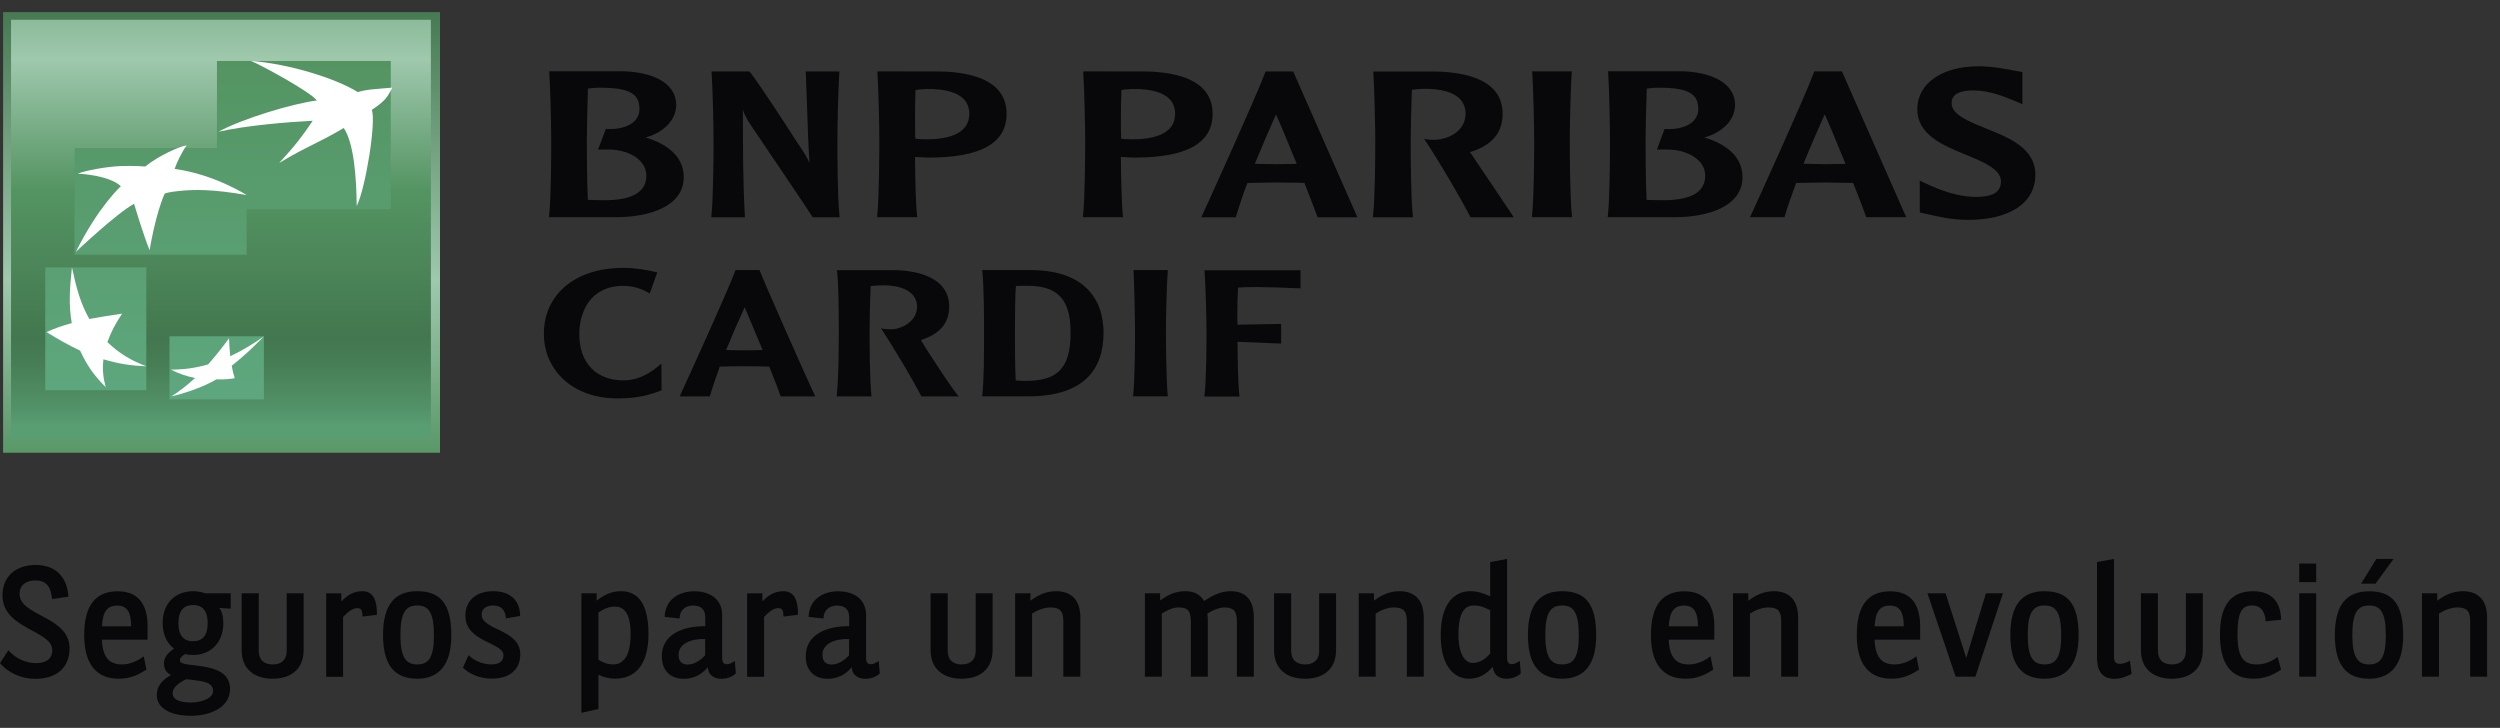 <svg width="158" height="46" viewBox="0 0 158 46" fill="none" xmlns="http://www.w3.org/2000/svg">
<rect x="0" y="0" width="158" height="46" fill="#333333" stroke="none"/>
<path d="M27.807 0.764H0.197V28.613H27.807V0.764Z" fill="url(#paint0_linear_399_35814)"/>
<path d="M27.232 1.25H0.698V27.704H27.232V1.25Z" fill="url(#paint1_linear_399_35814)"/>
<path d="M24.697 3.855H13.712V13.222H24.697V3.855Z" fill="url(#paint2_linear_399_35814)"/>
<path d="M9.246 16.9H2.861V24.66H9.246V16.9Z" fill="url(#paint3_linear_399_35814)"/>
<path d="M15.59 9.351H4.71V16.096H15.59V9.351Z" fill="url(#paint4_linear_399_35814)"/>
<path d="M16.678 21.252H10.712V25.241H16.678V21.252Z" fill="url(#paint5_linear_399_35814)"/>
<path d="M21.725 8.09C20.021 9.099 19.498 9.187 17.643 10.301C18.724 9.122 19.096 8.618 19.765 7.632C18.055 7.72 15.572 7.932 13.805 8.325C15.346 7.492 18.404 6.571 20.021 6.348C19.649 5.826 16.619 4.172 15.863 3.849C18.265 4.037 21.196 4.94 22.614 5.82C23.173 5.644 23.754 5.632 24.795 5.538C24.528 5.996 24.522 6.266 23.498 6.946C23.783 7.709 23.103 11.908 22.545 13.017C22.527 11.269 22.376 9.052 21.725 8.09Z" fill="white"/>
<path d="M9.246 23.147C8.269 22.777 7.56 22.355 6.786 21.622C7.019 20.976 7.286 20.472 7.717 19.821C6.92 19.938 6.333 20.032 5.646 20.161C5.088 19.176 4.832 18.226 4.547 16.9C4.396 18.302 4.338 19.305 4.536 20.419C3.908 20.595 3.46 20.748 2.942 20.988C3.669 21.434 4.257 21.78 5.065 22.161C5.501 23.106 5.949 23.739 6.681 24.466C6.513 23.851 6.466 23.358 6.536 22.707C7.443 22.977 8.217 23.111 9.246 23.147Z" fill="white"/>
<path d="M11.799 9.187C11.497 9.585 11.142 10.33 11.043 10.676C13.567 11.022 15.591 12.33 15.591 12.33C13.387 11.937 12.224 11.984 11.398 12.061C10.578 12.137 10.409 12.237 10.409 12.237C9.816 13.55 9.456 15.815 9.456 15.815C9.054 14.835 8.473 12.882 8.473 12.882C7.362 13.48 4.798 15.914 4.798 15.914C6.205 13.069 7.636 11.773 7.636 11.773C7.141 11.269 5.856 11.022 4.914 10.976C5.403 10.776 6.659 10.541 7.624 10.495C8.589 10.465 9.177 10.524 9.177 10.524C10.037 9.832 11.346 9.251 11.799 9.187Z" fill="white"/>
<path d="M14.474 21.381C14.026 21.991 13.642 22.472 13.154 23.029C12.305 23.27 11.625 23.358 10.799 23.358C11.305 23.622 11.799 23.78 12.328 23.891C11.799 24.372 11.351 24.718 10.834 25.053C11.694 24.848 12.828 24.478 13.677 23.974C14.119 23.991 14.532 23.962 14.835 23.903C14.753 23.645 14.707 23.451 14.643 23.117C15.439 22.495 16.015 21.932 16.678 21.258C15.974 21.75 15.364 22.126 14.55 22.513C14.515 22.132 14.491 21.809 14.474 21.381Z" fill="white"/>
<path d="M3.291 37.863C3.222 37.265 3.076 36.684 2.221 36.684C1.692 36.684 1.239 36.942 1.239 37.541C1.239 38.948 4.396 38.942 4.396 40.966C4.396 42.256 3.512 42.902 2.221 42.902C1.308 42.902 0.5 42.497 0 41.91L0.529 41.095C0.971 41.611 1.64 41.91 2.268 41.91C2.878 41.91 3.303 41.67 3.303 41.089C3.303 39.828 0.157 39.769 0.157 37.629C0.157 36.321 1.134 35.705 2.233 35.705C3.815 35.705 4.268 36.807 4.326 37.711L3.291 37.863Z" fill="#08080A"/>
<path d="M6.438 40.42C6.49 41.64 6.979 41.992 7.717 41.992C8.287 41.992 8.787 41.705 9.084 41.476L9.252 42.321C8.781 42.62 8.287 42.895 7.502 42.895C6.205 42.895 5.321 42.109 5.321 40.139C5.321 38.185 6.101 37.37 7.438 37.37C8.793 37.37 9.328 38.262 9.328 39.581V40.426H6.438V40.42ZM8.287 39.581C8.287 38.69 8.031 38.273 7.409 38.273C6.769 38.273 6.496 38.66 6.444 39.581H8.287Z" fill="#08080A"/>
<path d="M14.573 38.467L13.858 38.426C14.044 38.672 14.114 38.971 14.114 39.388C14.114 40.579 13.346 41.394 12.206 41.394C11.979 41.394 11.875 41.382 11.694 41.335C11.497 41.476 11.369 41.564 11.369 41.746C11.369 42.303 14.538 41.646 14.538 43.541C14.538 44.684 13.346 45.236 12.061 45.236C10.764 45.236 9.909 44.761 9.909 43.916C9.909 43.359 10.264 42.96 10.805 42.667C10.566 42.538 10.363 42.338 10.363 41.922C10.363 41.505 10.659 41.23 10.991 40.989C10.549 40.649 10.281 40.103 10.281 39.37C10.281 38.15 11.049 37.364 12.218 37.364C12.491 37.364 12.747 37.417 12.968 37.493H14.579V38.467H14.573ZM10.909 43.799C10.909 44.274 11.468 44.397 12.078 44.397C12.759 44.397 13.468 44.127 13.468 43.67C13.468 43.025 12.584 43.036 11.776 42.925C11.351 43.124 10.909 43.423 10.909 43.799ZM12.2 38.238C11.63 38.238 11.276 38.567 11.276 39.382C11.276 40.197 11.63 40.526 12.2 40.526C12.77 40.526 13.125 40.197 13.125 39.382C13.125 38.567 12.77 38.238 12.2 38.238Z" fill="#08080A"/>
<path d="M16.352 37.494V41.107C16.352 41.781 16.765 41.992 17.236 41.992C17.707 41.992 18.12 41.781 18.12 41.107V37.494H19.19V41.078C19.19 42.309 18.364 42.896 17.23 42.896C16.102 42.896 15.271 42.309 15.271 41.078V37.494H16.352V37.494Z" fill="#08080A"/>
<path d="M21.574 37.493V38.01C22.004 37.546 22.44 37.364 22.9 37.364C23.679 37.364 23.824 38.08 23.824 38.854L22.911 38.965C22.9 38.649 22.87 38.432 22.58 38.432C22.295 38.432 21.987 38.672 21.684 38.989V42.772H20.614V37.499H21.574V37.493Z" fill="#08080A"/>
<path d="M28.523 40.156C28.523 41.98 27.773 42.895 26.371 42.895C24.993 42.895 24.208 42.104 24.208 40.133C24.208 38.197 24.964 37.364 26.371 37.364C27.837 37.364 28.523 38.162 28.523 40.156ZM25.307 40.133C25.307 41.564 25.662 41.992 26.371 41.992C27.081 41.992 27.424 41.564 27.424 40.156C27.424 38.69 27.081 38.267 26.371 38.267C25.662 38.267 25.307 38.684 25.307 40.133Z" fill="#08080A"/>
<path d="M31.976 39.083C31.936 38.614 31.732 38.267 31.168 38.267C30.755 38.267 30.441 38.444 30.441 38.842C30.441 39.845 32.883 39.757 32.883 41.353C32.883 42.309 32.215 42.89 31.092 42.89C30.278 42.89 29.639 42.573 29.255 42.197L29.61 41.406C29.976 41.763 30.511 41.992 31.063 41.992C31.476 41.992 31.819 41.834 31.819 41.417C31.819 40.584 29.412 40.596 29.412 38.913C29.412 37.98 30.069 37.364 31.162 37.364C32.372 37.364 32.872 38.068 32.872 38.925L31.976 39.083Z" fill="#08080A"/>
<path d="M37.821 42.649V44.813L36.745 45.048V37.493H37.71V37.968C38.106 37.64 38.594 37.364 39.246 37.364C40.13 37.364 40.984 37.898 40.984 40.074C40.984 42.121 40.06 42.895 38.85 42.895C38.525 42.895 38.141 42.796 37.821 42.649ZM37.821 41.693C38.123 41.892 38.437 41.992 38.745 41.992C39.368 41.992 39.856 41.505 39.856 40.074C39.856 38.672 39.373 38.338 38.873 38.338C38.449 38.338 38.164 38.485 37.821 38.708V41.693Z" fill="#08080A"/>
<path d="M44.566 38.965C44.566 38.467 44.24 38.273 43.798 38.273C43.339 38.273 42.95 38.543 42.95 39.089L42.007 38.989C42.036 37.916 42.88 37.37 43.868 37.37C44.95 37.37 45.642 37.927 45.642 38.872V41.623C45.642 41.869 45.758 41.98 45.927 41.98C46.095 41.98 46.27 41.898 46.438 41.769L46.508 42.555C46.31 42.766 45.956 42.901 45.601 42.901C45.229 42.901 44.775 42.743 44.729 42.168C44.333 42.667 43.775 42.901 43.223 42.901C42.403 42.901 41.827 42.426 41.827 41.47C41.827 40.121 43.106 39.564 44.572 39.575V38.965H44.566ZM44.566 40.385C43.653 40.356 42.886 40.696 42.886 41.37C42.886 41.781 43.06 41.998 43.473 41.998C43.874 41.998 44.27 41.74 44.566 41.411V40.385Z" fill="#08080A"/>
<path d="M48.183 37.493V38.01C48.613 37.546 49.05 37.364 49.509 37.364C50.288 37.364 50.434 38.08 50.434 38.854L49.52 38.965C49.509 38.649 49.48 38.432 49.183 38.432C48.898 38.432 48.59 38.672 48.288 38.989V42.772H47.218V37.499H48.183V37.493Z" fill="#08080A"/>
<path d="M53.662 38.965C53.662 38.467 53.336 38.273 52.894 38.273C52.435 38.273 52.045 38.543 52.045 39.089L51.103 38.989C51.132 37.916 51.975 37.37 52.964 37.37C54.045 37.37 54.737 37.927 54.737 38.872V41.623C54.737 41.869 54.854 41.98 55.023 41.98C55.191 41.98 55.366 41.898 55.534 41.769L55.604 42.555C55.406 42.766 55.051 42.901 54.697 42.901C54.325 42.901 53.871 42.743 53.825 42.168C53.429 42.667 52.871 42.901 52.319 42.901C51.504 42.901 50.923 42.426 50.923 41.47C50.923 40.121 52.202 39.564 53.668 39.575V38.965H53.662ZM53.662 40.385C52.749 40.356 51.981 40.696 51.981 41.37C51.981 41.781 52.156 41.998 52.569 41.998C52.97 41.998 53.365 41.74 53.662 41.411V40.385Z" fill="#08080A"/>
<path d="M59.895 37.494V41.107C59.895 41.781 60.308 41.992 60.779 41.992C61.25 41.992 61.663 41.781 61.663 41.107V37.494H62.733V41.078C62.733 42.309 61.907 42.896 60.773 42.896C59.645 42.896 58.813 42.309 58.813 41.078V37.494H59.895V37.494Z" fill="#08080A"/>
<path d="M65.123 37.968C65.535 37.663 66.047 37.364 66.745 37.364C67.687 37.364 68.28 37.892 68.28 39.042V42.766H67.204V39.265C67.204 38.62 66.989 38.391 66.39 38.391C65.995 38.391 65.564 38.561 65.227 38.778V42.766H64.157V37.493H65.123V37.968Z" fill="#08080A"/>
<path d="M73.304 37.968C73.7 37.663 74.229 37.364 74.88 37.364C75.473 37.364 75.834 37.552 76.101 37.98C76.63 37.634 77.142 37.364 77.776 37.364C78.712 37.364 79.242 37.892 79.242 39.042V42.766H78.171V39.235C78.171 38.578 77.916 38.391 77.386 38.391C77.032 38.391 76.619 38.578 76.305 38.778C76.322 38.907 76.334 39.053 76.334 39.206V42.766H75.264V39.382C75.264 38.637 75.124 38.391 74.479 38.391C74.113 38.391 73.752 38.573 73.426 38.778V42.766H72.356V37.493H73.322V37.968H73.304Z" fill="#08080A"/>
<path d="M81.602 37.494V41.107C81.602 41.781 82.015 41.992 82.486 41.992C82.957 41.992 83.37 41.781 83.37 41.107V37.494H84.44V41.078C84.44 42.309 83.614 42.896 82.48 42.896C81.346 42.896 80.52 42.309 80.52 41.078V37.494H81.602V37.494Z" fill="#08080A"/>
<path d="M86.825 37.968C87.238 37.663 87.749 37.364 88.447 37.364C89.389 37.364 89.982 37.892 89.982 39.042V42.766H88.912V39.265C88.912 38.62 88.697 38.391 88.098 38.391C87.703 38.391 87.272 38.561 86.941 38.778V42.766H85.871V37.493H86.836V37.968H86.825Z" fill="#08080A"/>
<path d="M94.349 42.139C93.965 42.579 93.483 42.896 92.843 42.896C92 42.896 91.052 42.239 91.052 40.145C91.052 38.109 91.947 37.364 92.913 37.364C93.355 37.364 93.727 37.476 94.18 37.693V35.523L95.25 35.323V41.617C95.25 41.863 95.367 41.975 95.535 41.975C95.704 41.975 95.878 41.893 96.047 41.764L96.117 42.55C95.919 42.761 95.564 42.896 95.21 42.896C94.802 42.896 94.395 42.714 94.349 42.139ZM94.18 38.567C93.866 38.408 93.581 38.268 93.139 38.268C92.645 38.268 92.174 38.596 92.174 40.092C92.174 41.382 92.604 41.898 93.081 41.898C93.564 41.898 93.924 41.599 94.18 41.3V38.567Z" fill="#08080A"/>
<path d="M100.879 40.156C100.879 41.98 100.135 42.895 98.728 42.895C97.35 42.895 96.564 42.104 96.564 40.133C96.564 38.197 97.32 37.364 98.728 37.364C100.193 37.364 100.879 38.162 100.879 40.156ZM97.663 40.133C97.663 41.564 98.018 41.992 98.728 41.992C99.437 41.992 99.78 41.564 99.78 40.156C99.78 38.69 99.437 38.267 98.728 38.267C98.018 38.267 97.663 38.684 97.663 40.133Z" fill="#08080A"/>
<path d="M105.461 40.42C105.514 41.64 106.002 41.992 106.74 41.992C107.31 41.992 107.81 41.705 108.107 41.476L108.276 42.321C107.805 42.62 107.31 42.895 106.525 42.895C105.229 42.895 104.339 42.109 104.339 40.139C104.339 38.185 105.118 37.37 106.456 37.37C107.81 37.37 108.345 38.262 108.345 39.581V40.426H105.461V40.42ZM107.31 39.581C107.31 38.69 107.054 38.273 106.432 38.273C105.793 38.273 105.519 38.66 105.467 39.581H107.31Z" fill="#08080A"/>
<path d="M110.486 37.968C110.899 37.663 111.41 37.364 112.108 37.364C113.05 37.364 113.643 37.892 113.643 39.042V42.766H112.573V39.265C112.573 38.62 112.358 38.391 111.759 38.391C111.364 38.391 110.934 38.561 110.596 38.778V42.766H109.526V37.493H110.492V37.968H110.486Z" fill="#08080A"/>
<path d="M118.47 40.42C118.522 41.64 119.011 41.992 119.749 41.992C120.319 41.992 120.819 41.705 121.116 41.476L121.284 42.321C120.813 42.62 120.319 42.895 119.534 42.895C118.237 42.895 117.348 42.109 117.348 40.139C117.348 38.185 118.127 37.37 119.464 37.37C120.819 37.37 121.354 38.262 121.354 39.581V40.426H118.47V40.42ZM120.319 39.581C120.319 38.69 120.063 38.273 119.441 38.273C118.801 38.273 118.528 38.66 118.476 39.581H120.319Z" fill="#08080A"/>
<path d="M122.959 37.494L124.267 41.576L125.512 37.494H126.588L124.843 42.767H123.599L121.813 37.494H122.959Z" fill="#08080A"/>
<path d="M131.368 40.156C131.368 41.98 130.617 42.895 129.216 42.895C127.838 42.895 127.053 42.104 127.053 40.133C127.053 38.197 127.809 37.364 129.216 37.364C130.676 37.364 131.368 38.162 131.368 40.156ZM128.152 40.133C128.152 41.564 128.506 41.992 129.216 41.992C129.925 41.992 130.268 41.564 130.268 40.156C130.268 38.69 129.925 38.267 129.216 38.267C128.506 38.267 128.152 38.684 128.152 40.133Z" fill="#08080A"/>
<path d="M133.606 35.323V41.558C133.606 41.846 133.763 41.957 133.972 41.957C134.199 41.957 134.403 41.869 134.612 41.752L134.717 42.585C134.315 42.802 134.001 42.901 133.624 42.901C132.751 42.901 132.53 42.256 132.53 41.564V35.523L133.606 35.323Z" fill="#08080A"/>
<path d="M136.38 37.494V41.107C136.38 41.781 136.793 41.992 137.264 41.992C137.735 41.992 138.148 41.781 138.148 41.107V37.494H139.218V41.078C139.218 42.309 138.392 42.896 137.264 42.896C136.13 42.896 135.305 42.309 135.305 41.078V37.494H136.38V37.494Z" fill="#08080A"/>
<path d="M143.19 39.27C143.161 38.754 142.946 38.267 142.353 38.267C141.701 38.267 141.41 38.643 141.41 40.133C141.41 41.623 141.852 41.992 142.632 41.992C143.254 41.992 143.655 41.722 143.952 41.517L144.161 42.321C143.719 42.626 143.178 42.895 142.422 42.895C141.062 42.895 140.3 42.033 140.3 40.127C140.3 38.291 140.957 37.364 142.405 37.364C143.661 37.364 144.144 38.15 144.167 39.171C143.83 39.2 143.51 39.23 143.19 39.27Z" fill="#08080A"/>
<path d="M146.382 36.79H145.312V35.617H146.382V36.79ZM146.382 42.767H145.312V37.494H146.382V42.767Z" fill="#08080A"/>
<path d="M151.883 40.156C151.883 41.981 151.133 42.896 149.726 42.896C148.348 42.896 147.562 42.104 147.562 40.139C147.562 38.203 148.318 37.37 149.726 37.37C151.197 37.364 151.883 38.162 151.883 40.156ZM148.667 40.133C148.667 41.564 149.022 41.992 149.732 41.992C150.441 41.992 150.784 41.564 150.784 40.156C150.784 38.69 150.441 38.268 149.732 38.268C149.022 38.268 148.667 38.684 148.667 40.133ZM151.273 35.323L150.133 36.889H149.22L150.185 35.323H151.273Z" fill="#08080A"/>
<path d="M154.029 37.968C154.442 37.663 154.953 37.364 155.651 37.364C156.593 37.364 157.186 37.892 157.186 39.042V42.766H156.116V39.265C156.116 38.62 155.901 38.391 155.302 38.391C154.907 38.391 154.477 38.561 154.145 38.778V42.766H153.069V37.493H154.035V37.968H154.029Z" fill="#08080A"/>
<path d="M34.716 4.606C34.785 5.579 34.838 8.008 34.838 8.899C34.838 9.714 34.832 12.448 34.704 13.633L34.692 13.726H38.932C41.002 13.726 43.211 13.064 43.211 11.198C43.211 10.025 42.374 9.163 40.804 8.688C41.95 8.377 42.735 7.568 42.735 6.641C42.735 5.122 41.002 4.541 39.385 4.506C39.379 4.506 34.71 4.506 34.71 4.506L34.716 4.606ZM37.989 5.544C39.757 5.55 40.414 5.919 40.414 6.893C40.414 7.157 40.333 7.38 40.176 7.574C39.839 7.984 39.164 8.195 38.327 8.154H38.286L37.798 9.45H38.292C39.269 9.421 40.118 9.732 40.548 10.272C40.752 10.518 40.85 10.8 40.85 11.105C40.85 12.131 39.961 12.653 38.222 12.653C37.931 12.653 37.455 12.647 37.152 12.63C37.088 11.28 37.088 9.445 37.088 8.899C37.088 8.254 37.117 6.823 37.158 5.597C37.35 5.568 37.687 5.538 37.989 5.544Z" fill="#08080A"/>
<path d="M52.975 4.518H50.922L51.01 6.834C51.044 7.99 51.085 9.169 51.161 10.313C51.021 9.967 50.905 9.773 50.288 8.858C50.271 8.823 48.131 5.485 47.392 4.547L47.369 4.518H44.968L44.974 4.606C45.043 5.573 45.096 8.002 45.096 8.899C45.096 9.714 45.084 12.454 44.962 13.638L44.95 13.732H47.078L47.073 13.638C46.951 11.38 46.951 9.116 46.951 6.922V6.917C47.02 7.181 47.125 7.421 47.462 7.925C47.497 7.984 51.155 13.374 51.341 13.697L51.358 13.732H53.068L53.056 13.638C52.928 12.454 52.923 9.714 52.923 8.899C52.923 8.002 52.975 5.573 53.045 4.606L53.051 4.518H52.975V4.518Z" fill="#08080A"/>
<path d="M55.452 4.606C55.522 5.579 55.574 8.008 55.574 8.899C55.574 9.714 55.562 12.454 55.44 13.633L55.435 13.726H57.97L57.958 13.633C57.871 12.788 57.836 11.169 57.83 9.92C57.935 9.926 58.296 9.943 58.296 9.943L58.65 9.961C61.994 9.961 63.616 9.057 63.616 7.186C63.616 5.051 61.337 4.553 59.429 4.518L55.446 4.512L55.452 4.606ZM58.563 5.626C59.749 5.603 60.587 5.855 60.988 6.353C61.168 6.582 61.261 6.864 61.261 7.192C61.261 8.53 59.784 8.805 58.546 8.805L58.045 8.788C58.045 8.788 57.923 8.77 57.842 8.758C57.836 8.453 57.83 8.054 57.83 7.591C57.83 7.005 57.836 6.324 57.859 5.691C58.011 5.655 58.29 5.632 58.563 5.626Z" fill="#08080A"/>
<path d="M68.461 4.606C68.531 5.579 68.583 8.008 68.583 8.899C68.583 9.714 68.571 12.454 68.449 13.633L68.438 13.726H70.979L70.967 13.633C70.88 12.788 70.851 11.169 70.839 9.92C70.944 9.926 71.304 9.943 71.304 9.943L71.665 9.961C75.008 9.961 76.637 9.057 76.637 7.186C76.637 5.051 74.357 4.553 72.444 4.518L68.467 4.512L68.461 4.606ZM71.572 5.626C72.758 5.603 73.596 5.855 73.997 6.353C74.177 6.582 74.27 6.864 74.27 7.192C74.27 8.53 72.793 8.805 71.554 8.805L71.054 8.788C71.054 8.788 70.932 8.77 70.857 8.758C70.845 8.453 70.839 8.049 70.839 7.591C70.839 7.005 70.851 6.33 70.874 5.691C71.025 5.655 71.299 5.632 71.572 5.626Z" fill="#08080A"/>
<path d="M80.026 4.518H79.98L79.962 4.57C79.491 5.878 76.456 12.583 75.979 13.609L75.921 13.732H78.096L78.113 13.68C78.305 13.052 78.543 12.336 78.834 11.562C78.916 11.562 80.631 11.533 80.631 11.533L82.114 11.55C82.114 11.55 82.376 11.562 82.44 11.562C82.829 12.553 83.12 13.31 83.254 13.68L83.271 13.732H85.789L81.73 4.518H81.689H80.026ZM80.643 7.233C80.846 7.661 81.364 8.899 81.951 10.354C81.864 10.354 81.759 10.36 81.759 10.36L80.643 10.377C80.643 10.377 79.486 10.36 79.305 10.354C79.782 9.187 80.242 8.131 80.643 7.233Z" fill="#08080A"/>
<path d="M86.796 4.606C86.86 5.573 86.918 8.008 86.918 8.899C86.918 9.714 86.906 12.454 86.778 13.633L86.767 13.732H89.302L89.29 13.633C89.162 12.448 89.157 9.709 89.157 8.893C89.157 8.254 89.186 6.817 89.232 5.673C89.442 5.644 89.721 5.62 89.918 5.614C91.105 5.591 91.942 5.843 92.343 6.342C92.523 6.565 92.622 6.846 92.622 7.181C92.622 8.242 91.634 8.782 90.709 8.835C90.407 8.846 90.174 8.805 90.174 8.805L90 8.776L90.11 8.94C91 10.272 92.349 12.588 92.919 13.691L92.942 13.732H95.664L95.582 13.597C95.489 13.445 93.704 10.805 92.948 9.679C92.948 9.679 92.919 9.644 92.901 9.615C94.285 9.192 94.966 8.401 94.966 7.192C94.966 5.057 92.686 4.564 90.773 4.523H86.79L86.796 4.606Z" fill="#08080A"/>
<path d="M99.263 4.512H96.826L96.838 4.6C96.907 5.573 96.96 8.008 96.96 8.899C96.96 9.714 96.948 12.448 96.826 13.633L96.82 13.726H99.356L99.344 13.633C99.222 12.448 99.21 9.709 99.21 8.899C99.21 8.008 99.263 5.573 99.332 4.6L99.338 4.512H99.263V4.512Z" fill="#08080A"/>
<path d="M101.635 4.606C101.704 5.573 101.751 8.008 101.751 8.899C101.751 9.714 101.745 12.448 101.617 13.633L101.605 13.726H105.845C107.915 13.726 110.125 13.064 110.125 11.198C110.125 10.025 109.287 9.163 107.717 8.688C108.868 8.377 109.654 7.568 109.654 6.641C109.654 5.122 107.926 4.541 106.304 4.506H101.629L101.635 4.606ZM104.908 5.544C106.676 5.55 107.333 5.919 107.333 6.893C107.333 7.157 107.252 7.38 107.095 7.574C106.758 7.984 106.083 8.195 105.246 8.154H105.199L104.717 9.45H105.211C106.188 9.421 107.025 9.732 107.467 10.272C107.671 10.518 107.769 10.8 107.769 11.105C107.769 12.131 106.886 12.653 105.141 12.653C104.844 12.653 104.368 12.647 104.065 12.63C104.001 11.28 104.001 9.445 104.001 8.899C104.001 8.254 104.03 6.817 104.077 5.597C104.269 5.568 104.606 5.538 104.908 5.544Z" fill="#08080A"/>
<path d="M116.37 4.512H114.66L114.643 4.565C114.143 5.96 110.927 13.023 110.66 13.603L110.602 13.726H112.782L112.794 13.674C112.98 13.046 113.23 12.336 113.515 11.562C113.59 11.562 115.312 11.533 115.312 11.533L116.795 11.556C116.795 11.556 117.05 11.562 117.12 11.562C117.516 12.559 117.801 13.304 117.929 13.68L117.946 13.726H120.47L116.411 4.512H116.37ZM115.323 7.227C115.527 7.662 116.044 8.893 116.632 10.348C116.545 10.348 116.44 10.36 116.44 10.36L115.318 10.377C115.318 10.377 114.166 10.354 113.986 10.348C114.457 9.169 114.922 8.125 115.323 7.227Z" fill="#08080A"/>
<path d="M121.174 6.905C121.174 8.524 122.79 9.181 124.209 9.767C125.32 10.219 126.46 10.688 126.46 11.456C126.46 11.691 126.407 11.879 126.285 12.025C126.024 12.342 125.477 12.477 124.622 12.436C123.785 12.395 122.825 12.119 121.767 11.621L121.325 11.415L121.331 11.773V13.427L121.616 13.492L121.79 13.527C122.325 13.656 123.337 13.896 124.36 13.896C127.035 13.896 128.635 12.823 128.635 11.034C128.635 9.374 126.983 8.705 125.529 8.125C124.454 7.691 123.343 7.245 123.343 6.535C123.343 6.33 123.343 5.714 124.715 5.714C125.744 5.714 126.75 6.136 127.297 6.365L127.82 6.582L127.815 6.23V4.553L127.297 4.459C126.78 4.359 125.919 4.189 125.023 4.189C122.721 4.195 121.174 5.28 121.174 6.905Z" fill="#08080A"/>
<path d="M41.066 18.548C40.624 18.284 40.083 18.067 39.38 18.067C37.321 18.067 36.612 19.709 36.612 21.111C36.612 23.059 37.798 24.038 39.391 24.038C40.386 24.038 41.13 23.569 41.799 22.977L41.81 24.666C41.13 24.942 40.299 25.182 39.042 25.182C36.17 25.182 34.373 23.381 34.373 21.088C34.373 18.671 36.275 16.929 39.403 16.929C40.136 16.929 40.851 17.047 41.537 17.217L41.066 18.548Z" fill="#08080A"/>
<path d="M48.002 17.07C48.311 17.891 50.904 23.727 51.521 25.053H49.34C49.218 24.689 48.956 24.026 48.619 23.17C48.165 23.158 47.706 23.146 47.06 23.146C46.462 23.146 46.008 23.158 45.49 23.17C45.24 23.845 45.037 24.46 44.857 25.053H42.955C43.409 24.061 46.066 18.249 46.485 17.07H48.002V17.07ZM48.194 22.12L47.066 19.416C46.706 20.19 46.31 21.099 45.892 22.12C46.229 22.132 46.694 22.143 47.066 22.143C47.427 22.143 47.811 22.132 48.194 22.12Z" fill="#08080A"/>
<path d="M56.348 17.07C58.011 17.07 59.988 17.539 59.988 19.387C59.988 20.425 59.389 21.117 58.203 21.487C58.371 21.827 60.284 24.759 60.598 25.053H58.237C57.72 24.061 56.539 22.055 55.685 20.753C55.83 20.789 56.045 20.812 56.295 20.812C56.987 20.812 57.958 20.308 57.958 19.387C57.958 18.237 56.58 18.032 55.888 18.032C55.539 18.032 55.202 18.055 55.028 18.079C54.981 19.07 54.958 20.314 54.958 20.871C54.958 21.58 54.958 23.938 55.08 25.053H52.876C52.992 23.95 53.01 22.525 53.01 20.871C53.01 19.48 52.998 17.815 52.893 17.076H56.348V17.07Z" fill="#08080A"/>
<path d="M65.134 17.07C68.466 17.07 69.745 18.835 69.745 21.047C69.745 23.328 68.501 25.047 65.012 25.047H62.075C62.191 23.974 62.191 22.507 62.191 20.877C62.191 20.102 62.191 18.108 62.075 17.07H65.134V17.07ZM64.204 18.073C64.157 18.595 64.145 19.956 64.145 20.877C64.145 22.038 64.145 22.953 64.192 24.038C64.308 24.05 64.488 24.073 64.756 24.073C66.663 24.073 67.663 23.469 67.663 21.017C67.663 18.683 66.646 18.02 64.715 18.061L64.204 18.073Z" fill="#08080A"/>
<path d="M73.805 17.07C73.735 17.997 73.688 20.091 73.688 20.877C73.688 21.575 73.7 23.944 73.805 25.047H71.612C71.729 23.944 71.734 21.575 71.734 20.877C71.734 20.102 71.688 17.991 71.636 17.07H73.805V17.07Z" fill="#08080A"/>
<path d="M82.195 17.07V18.225C81.573 18.19 80.026 18.143 79.502 18.143C79.119 18.143 78.688 18.143 78.246 18.178C78.212 18.671 78.2 19.287 78.2 19.821C78.2 20.085 78.2 20.325 78.212 20.519L80.968 20.472V21.715L78.212 21.604C78.223 22.619 78.235 24.191 78.334 25.059H76.118C76.252 23.956 76.252 21.586 76.252 20.888C76.252 20.114 76.194 18.002 76.124 17.082H82.195V17.07Z" fill="#08080A"/>
<defs>
<linearGradient id="paint0_linear_399_35814" x1="14.002" y1="0.075" x2="14.002" y2="29.473" gradientUnits="userSpaceOnUse">
<stop stop-color="#43774F"/>
<stop offset="0.6" stop-color="#9FC8AD"/>
<stop offset="1" stop-color="#549462"/>
</linearGradient>
<linearGradient id="paint1_linear_399_35814" x1="13.969" y1="-6.161" x2="13.969" y2="26.875" gradientUnits="userSpaceOnUse">
<stop stop-color="#549462"/>
<stop offset="0.3" stop-color="#9FC8AD"/>
<stop offset="0.55" stop-color="#549462"/>
<stop offset="0.835" stop-color="#43774F"/>
<stop offset="0.884" stop-color="#477E55"/>
<stop offset="0.964" stop-color="#529167"/>
<stop offset="1" stop-color="#599D73"/>
</linearGradient>
<linearGradient id="paint2_linear_399_35814" x1="19.198" y1="25.064" x2="19.198" y2="3.685" gradientUnits="userSpaceOnUse">
<stop stop-color="#5EA77E"/>
<stop offset="1" stop-color="#549462"/>
</linearGradient>
<linearGradient id="paint3_linear_399_35814" x1="6.058" y1="25.056" x2="6.058" y2="3.672" gradientUnits="userSpaceOnUse">
<stop stop-color="#5EA77E"/>
<stop offset="1" stop-color="#549462"/>
</linearGradient>
<linearGradient id="paint4_linear_399_35814" x1="10.164" y1="25.039" x2="10.164" y2="3.667" gradientUnits="userSpaceOnUse">
<stop stop-color="#5EA77E"/>
<stop offset="1" stop-color="#549462"/>
</linearGradient>
<linearGradient id="paint5_linear_399_35814" x1="13.694" y1="25.056" x2="13.694" y2="3.677" gradientUnits="userSpaceOnUse">
<stop stop-color="#5EA77E"/>
<stop offset="1" stop-color="#549462"/>
</linearGradient>
</defs>
</svg>
